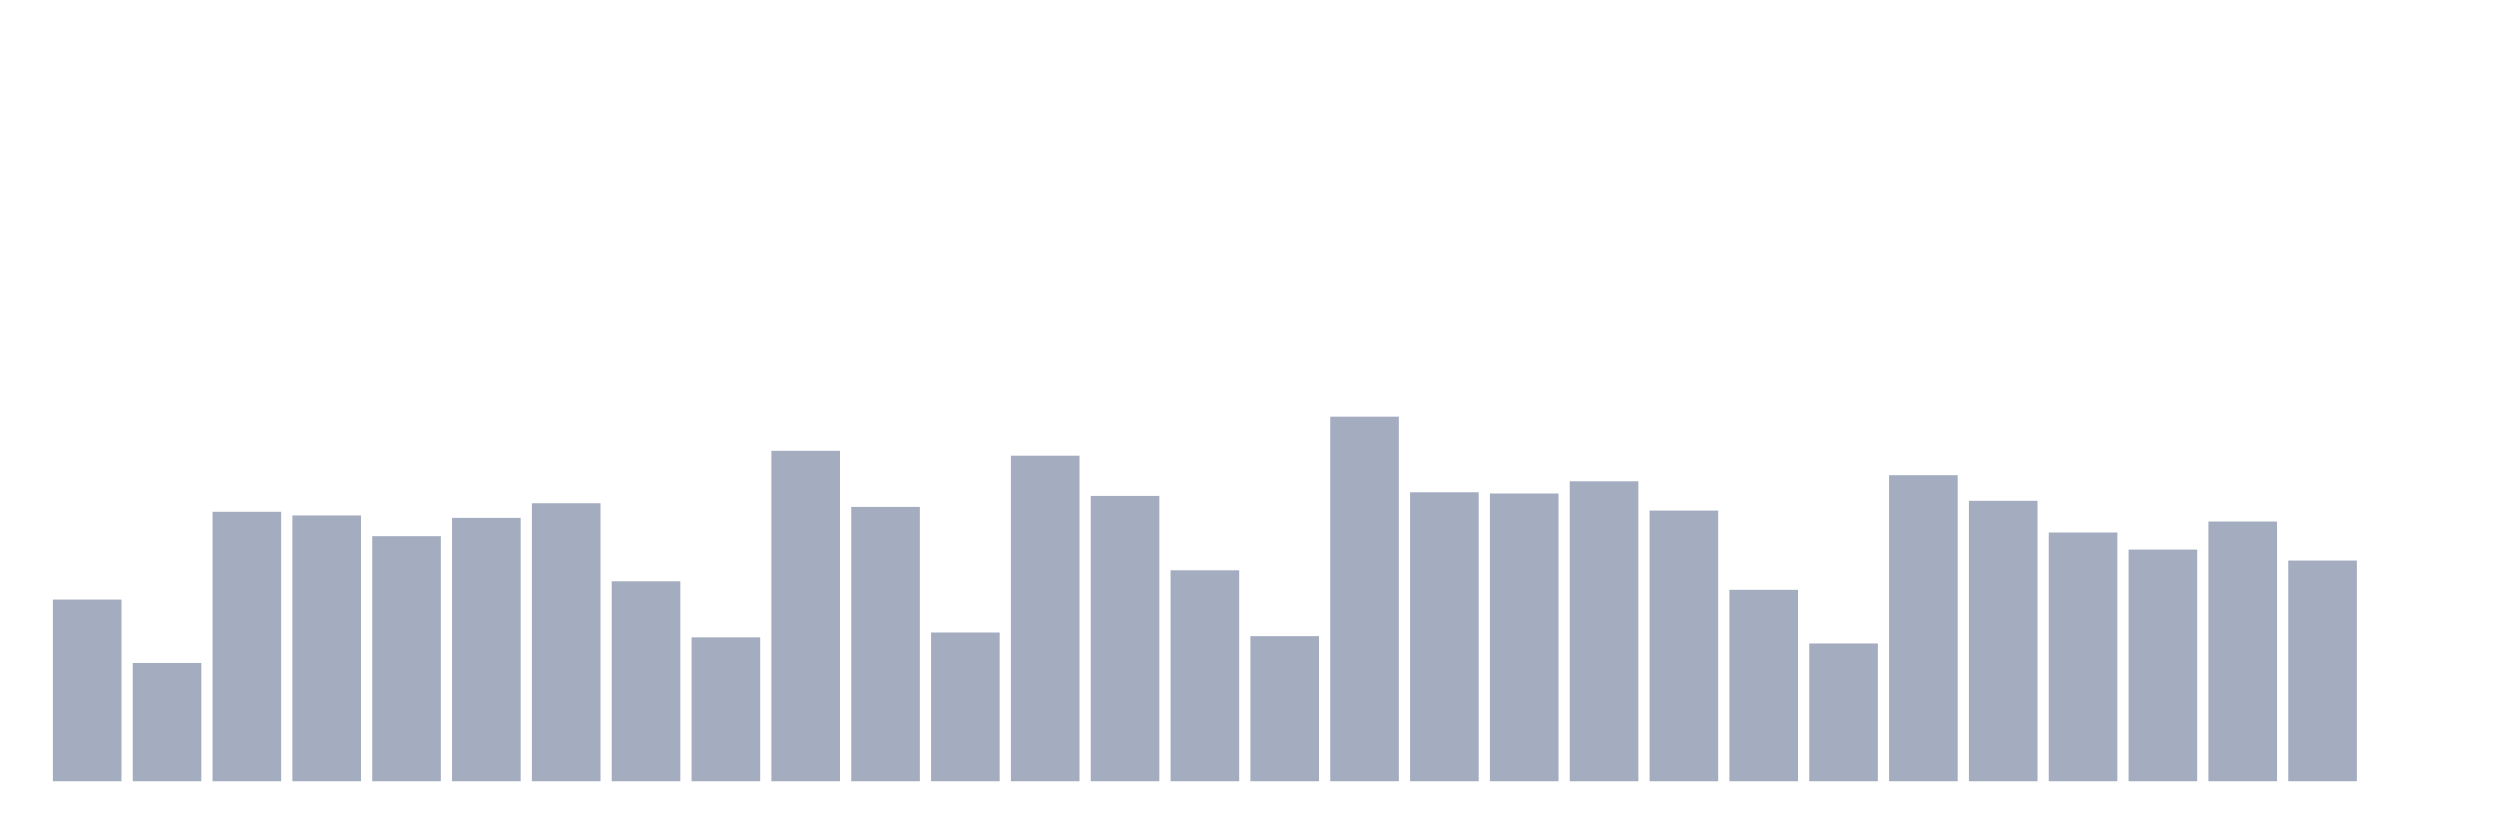 <svg xmlns="http://www.w3.org/2000/svg" viewBox="0 0 480 160"><g transform="translate(10,10)"><rect class="bar" x="0.153" width="13.175" y="105.117" height="34.883" fill="rgb(164,173,192)"></rect><rect class="bar" x="15.482" width="13.175" y="117.291" height="22.709" fill="rgb(164,173,192)"></rect><rect class="bar" x="30.81" width="13.175" y="88.261" height="51.739" fill="rgb(164,173,192)"></rect><rect class="bar" x="46.138" width="13.175" y="88.963" height="51.037" fill="rgb(164,173,192)"></rect><rect class="bar" x="61.466" width="13.175" y="92.943" height="47.057" fill="rgb(164,173,192)"></rect><rect class="bar" x="76.794" width="13.175" y="89.431" height="50.569" fill="rgb(164,173,192)"></rect><rect class="bar" x="92.123" width="13.175" y="86.622" height="53.378" fill="rgb(164,173,192)"></rect><rect class="bar" x="107.451" width="13.175" y="101.605" height="38.395" fill="rgb(164,173,192)"></rect><rect class="bar" x="122.779" width="13.175" y="112.375" height="27.625" fill="rgb(164,173,192)"></rect><rect class="bar" x="138.107" width="13.175" y="76.555" height="63.445" fill="rgb(164,173,192)"></rect><rect class="bar" x="153.436" width="13.175" y="87.324" height="52.676" fill="rgb(164,173,192)"></rect><rect class="bar" x="168.764" width="13.175" y="111.438" height="28.562" fill="rgb(164,173,192)"></rect><rect class="bar" x="184.092" width="13.175" y="77.492" height="62.508" fill="rgb(164,173,192)"></rect><rect class="bar" x="199.42" width="13.175" y="85.217" height="54.783" fill="rgb(164,173,192)"></rect><rect class="bar" x="214.748" width="13.175" y="99.498" height="40.502" fill="rgb(164,173,192)"></rect><rect class="bar" x="230.077" width="13.175" y="112.14" height="27.86" fill="rgb(164,173,192)"></rect><rect class="bar" x="245.405" width="13.175" y="70" height="70" fill="rgb(164,173,192)"></rect><rect class="bar" x="260.733" width="13.175" y="84.515" height="55.485" fill="rgb(164,173,192)"></rect><rect class="bar" x="276.061" width="13.175" y="84.749" height="55.251" fill="rgb(164,173,192)"></rect><rect class="bar" x="291.39" width="13.175" y="82.408" height="57.592" fill="rgb(164,173,192)"></rect><rect class="bar" x="306.718" width="13.175" y="88.027" height="51.973" fill="rgb(164,173,192)"></rect><rect class="bar" x="322.046" width="13.175" y="103.244" height="36.756" fill="rgb(164,173,192)"></rect><rect class="bar" x="337.374" width="13.175" y="113.545" height="26.455" fill="rgb(164,173,192)"></rect><rect class="bar" x="352.702" width="13.175" y="81.237" height="58.763" fill="rgb(164,173,192)"></rect><rect class="bar" x="368.031" width="13.175" y="86.154" height="53.846" fill="rgb(164,173,192)"></rect><rect class="bar" x="383.359" width="13.175" y="92.241" height="47.759" fill="rgb(164,173,192)"></rect><rect class="bar" x="398.687" width="13.175" y="95.518" height="44.482" fill="rgb(164,173,192)"></rect><rect class="bar" x="414.015" width="13.175" y="90.134" height="49.866" fill="rgb(164,173,192)"></rect><rect class="bar" x="429.344" width="13.175" y="97.625" height="42.375" fill="rgb(164,173,192)"></rect><rect class="bar" x="444.672" width="13.175" y="140" height="0" fill="rgb(164,173,192)"></rect></g></svg>